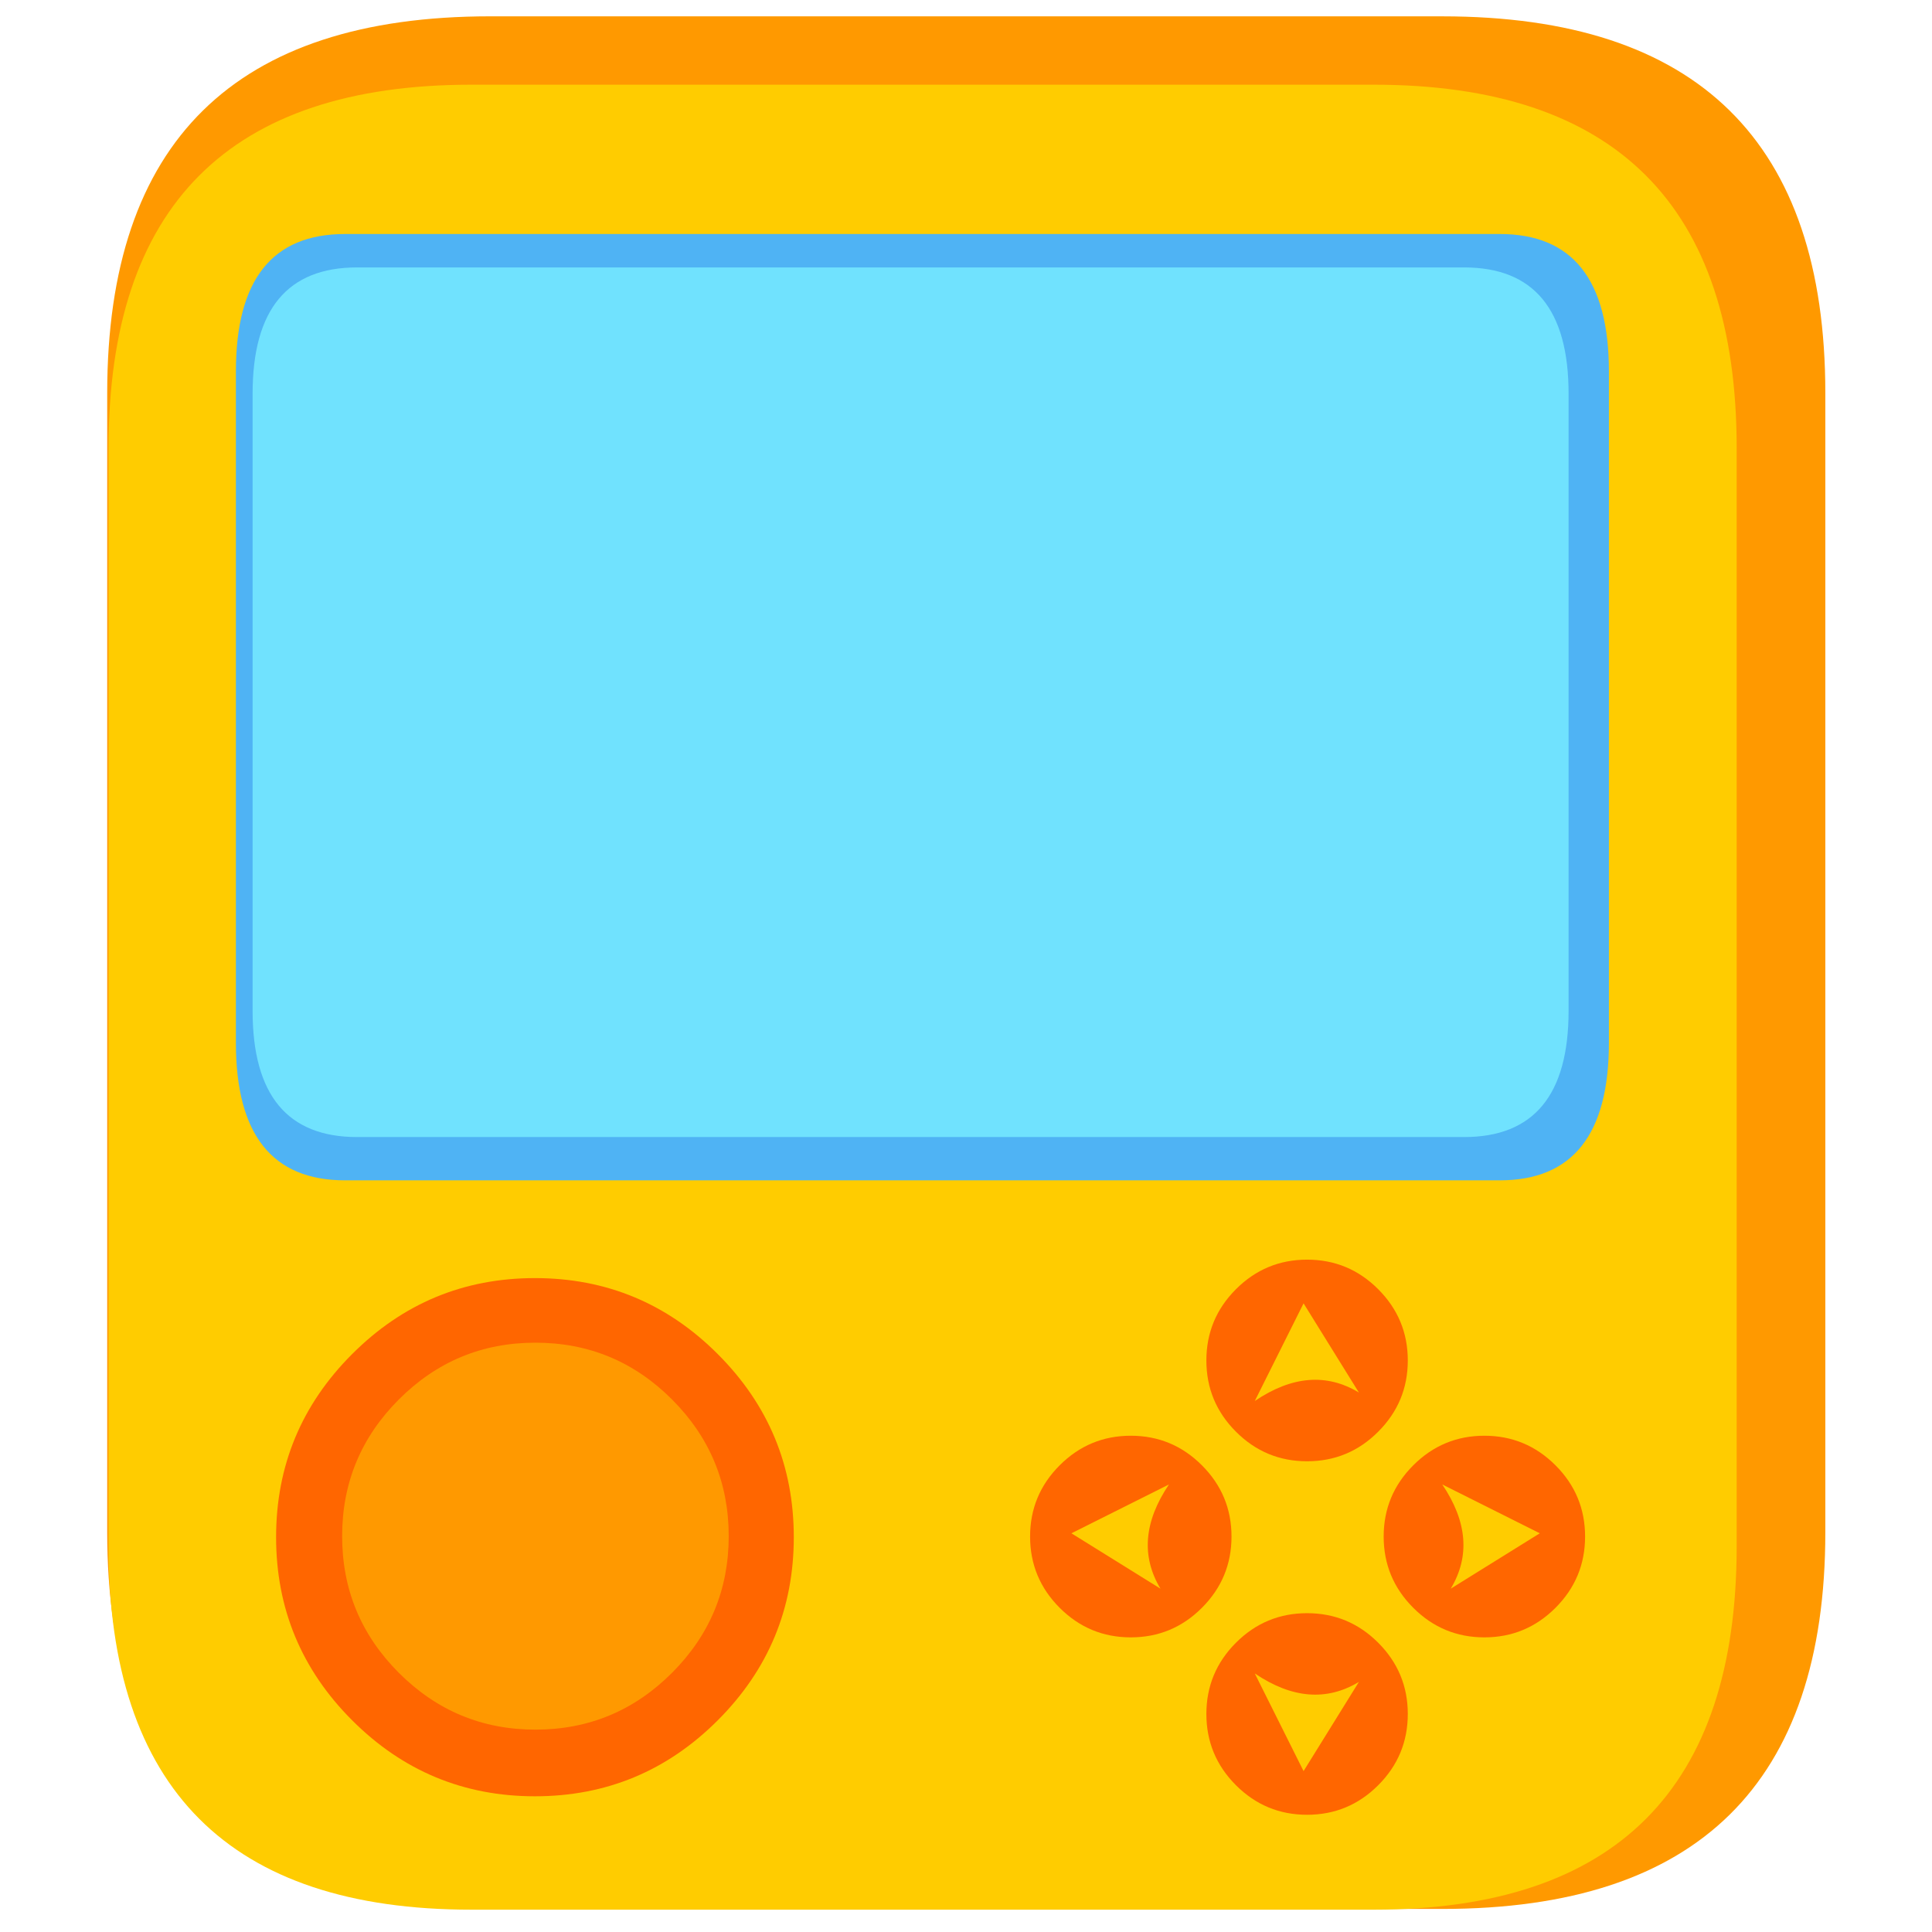 <?xml version="1.0" encoding="utf-8"?>
<!-- Generator: Adobe Illustrator 15.0.0, SVG Export Plug-In . SVG Version: 6.00 Build 0)  -->
<!DOCTYPE svg PUBLIC "-//W3C//DTD SVG 1.1//EN" "http://www.w3.org/Graphics/SVG/1.1/DTD/svg11.dtd">
<svg version="1.1" id="图层_1" xmlns="http://www.w3.org/2000/svg" xmlns:xlink="http://www.w3.org/1999/xlink" x="0px" y="0px"
	 width="98px" height="98px" viewBox="0 0 98 98" enable-background="new 0 0 98 98" xml:space="preserve">
<g>
	<g>
		<path fill-rule="evenodd" clip-rule="evenodd" fill="#FF9900" d="M73.161,0.829c12.953,0,19.428,6.37,19.428,19.111v57.779
			c0,12.74-6.475,19.111-19.428,19.111H24.867c-12.952,0-19.429-6.371-19.429-19.111V19.939c0-12.741,6.477-19.111,19.429-19.111
			H73.161z"/>
		<path fill-rule="evenodd" clip-rule="evenodd" fill="#FFCC00" d="M69.682,4.296c12.274,0,18.41,6.143,18.41,18.428v55.715
			c0,12.286-6.136,18.429-18.41,18.429H23.918c-12.274,0-18.411-6.143-18.411-18.429V22.724c0-12.286,6.137-18.428,18.411-18.428
			H69.682z"/>
		<path fill-rule="evenodd" clip-rule="evenodd" fill="#4FB3F4" d="M81.611,18.84v34.062c0,4.647-1.844,6.97-5.531,6.97H17.497
			c-3.688,0-5.531-2.322-5.531-6.97V18.84c0-4.647,1.843-6.97,5.531-6.97H76.08C79.768,11.87,81.611,14.193,81.611,18.84z"/>
		<path fill-rule="evenodd" clip-rule="evenodd" fill="#70E2FE" d="M79.566,19.97v31.302c0,4.271-1.767,6.405-5.302,6.405h-56.15
			c-3.534,0-5.301-2.135-5.301-6.405V19.97c0-4.27,1.767-6.405,5.301-6.405h56.15C77.8,13.565,79.566,15.7,79.566,19.97z"/>
		<g>
			<path fill-rule="evenodd" clip-rule="evenodd" fill="#FF6600" d="M36.411,87.259c-2.568,2.571-5.661,3.857-9.276,3.857
				s-6.707-1.286-9.276-3.857s-3.854-5.667-3.854-9.286s1.284-6.714,3.854-9.285c2.569-2.572,5.661-3.857,9.276-3.857
				s6.708,1.285,9.276,3.857c2.569,2.571,3.854,5.666,3.854,9.285S38.98,84.688,36.411,87.259z"/>
			<path fill-rule="evenodd" clip-rule="evenodd" fill="#FF9900" d="M34.087,84.854c-1.919,1.92-4.228,2.881-6.928,2.881
				c-2.699,0-5.008-0.961-6.927-2.881c-1.918-1.92-2.877-4.23-2.877-6.934c0-2.701,0.959-5.013,2.877-6.934
				c1.919-1.92,4.228-2.879,6.927-2.879c2.7,0,5.009,0.959,6.928,2.879c1.918,1.921,2.877,4.232,2.877,6.934
				C36.964,80.623,36.005,82.934,34.087,84.854z"/>
			<g>
				<path fill-rule="evenodd" clip-rule="evenodd" fill="#FF6600" d="M69.91,72.621c-0.999,1.002-2.202,1.502-3.609,1.502
					c-1.406,0-2.609-0.5-3.609-1.502c-0.999-1-1.499-2.204-1.499-3.612s0.5-2.612,1.499-3.613c1-1.001,2.203-1.501,3.609-1.501
					c1.407,0,2.61,0.5,3.609,1.501c1,1.001,1.5,2.205,1.5,3.613S70.91,71.621,69.91,72.621z"/>
				<path fill-rule="evenodd" clip-rule="evenodd" fill="#FFCC00" d="M68.929,70.635c-1.636-0.986-3.396-0.844-5.28,0.429
					l2.474-4.952L68.929,70.635z"/>
			</g>
			<g>
				<path fill-rule="evenodd" clip-rule="evenodd" fill="#FF6600" d="M69.91,83.328c-0.999-1-2.202-1.5-3.609-1.5
					c-1.406,0-2.609,0.5-3.609,1.5c-0.999,1-1.499,2.205-1.499,3.613s0.5,2.613,1.499,3.613c1,1,2.203,1.5,3.609,1.5
					c1.407,0,2.61-0.5,3.609-1.5c1-1,1.5-2.205,1.5-3.613S70.91,84.328,69.91,83.328z"/>
				<path fill-rule="evenodd" clip-rule="evenodd" fill="#FFCC00" d="M68.929,85.315c-1.636,0.985-3.396,0.843-5.28-0.429
					l2.474,4.953L68.929,85.315z"/>
			</g>
			<g>
				<path fill-rule="evenodd" clip-rule="evenodd" fill="#FF6600" d="M71.686,81.554c-1-1.001-1.5-2.205-1.5-3.613
					c0-1.407,0.5-2.612,1.5-3.612c0.999-1.001,2.202-1.502,3.609-1.502c1.406,0,2.609,0.501,3.609,1.502
					c0.999,1,1.499,2.205,1.499,3.612c0,1.408-0.5,2.612-1.499,3.613c-1,1.001-2.203,1.501-3.609,1.501
					C73.888,83.055,72.685,82.555,71.686,81.554z"/>
				<path fill-rule="evenodd" clip-rule="evenodd" fill="#FFCC00" d="M73.588,80.585c0.984-1.637,0.842-3.398-0.429-5.286
					l4.947,2.477L73.588,80.585z"/>
			</g>
			<g>
				<path fill-rule="evenodd" clip-rule="evenodd" fill="#FF6600" d="M60.968,81.554c1-1.001,1.5-2.205,1.5-3.613
					c0-1.407-0.5-2.612-1.5-3.612c-0.999-1.001-2.202-1.502-3.609-1.502c-1.406,0-2.609,0.501-3.609,1.502
					c-0.999,1-1.499,2.205-1.499,3.612c0,1.408,0.5,2.612,1.499,3.613c1,1.001,2.203,1.501,3.609,1.501
					C58.766,83.055,59.969,82.555,60.968,81.554z"/>
				<path fill-rule="evenodd" clip-rule="evenodd" fill="#FFCC00" d="M58.865,80.585c-0.984-1.637-0.842-3.398,0.429-5.286
					l-4.947,2.477L58.865,80.585z"/>
			</g>
		</g>
	</g>
	
		<rect x="0.001" y="-0.119" fill-rule="evenodd" clip-rule="evenodd" fill="#EA6915" fill-opacity="0" width="97.999" height="97.95"/>
</g>
</svg>
